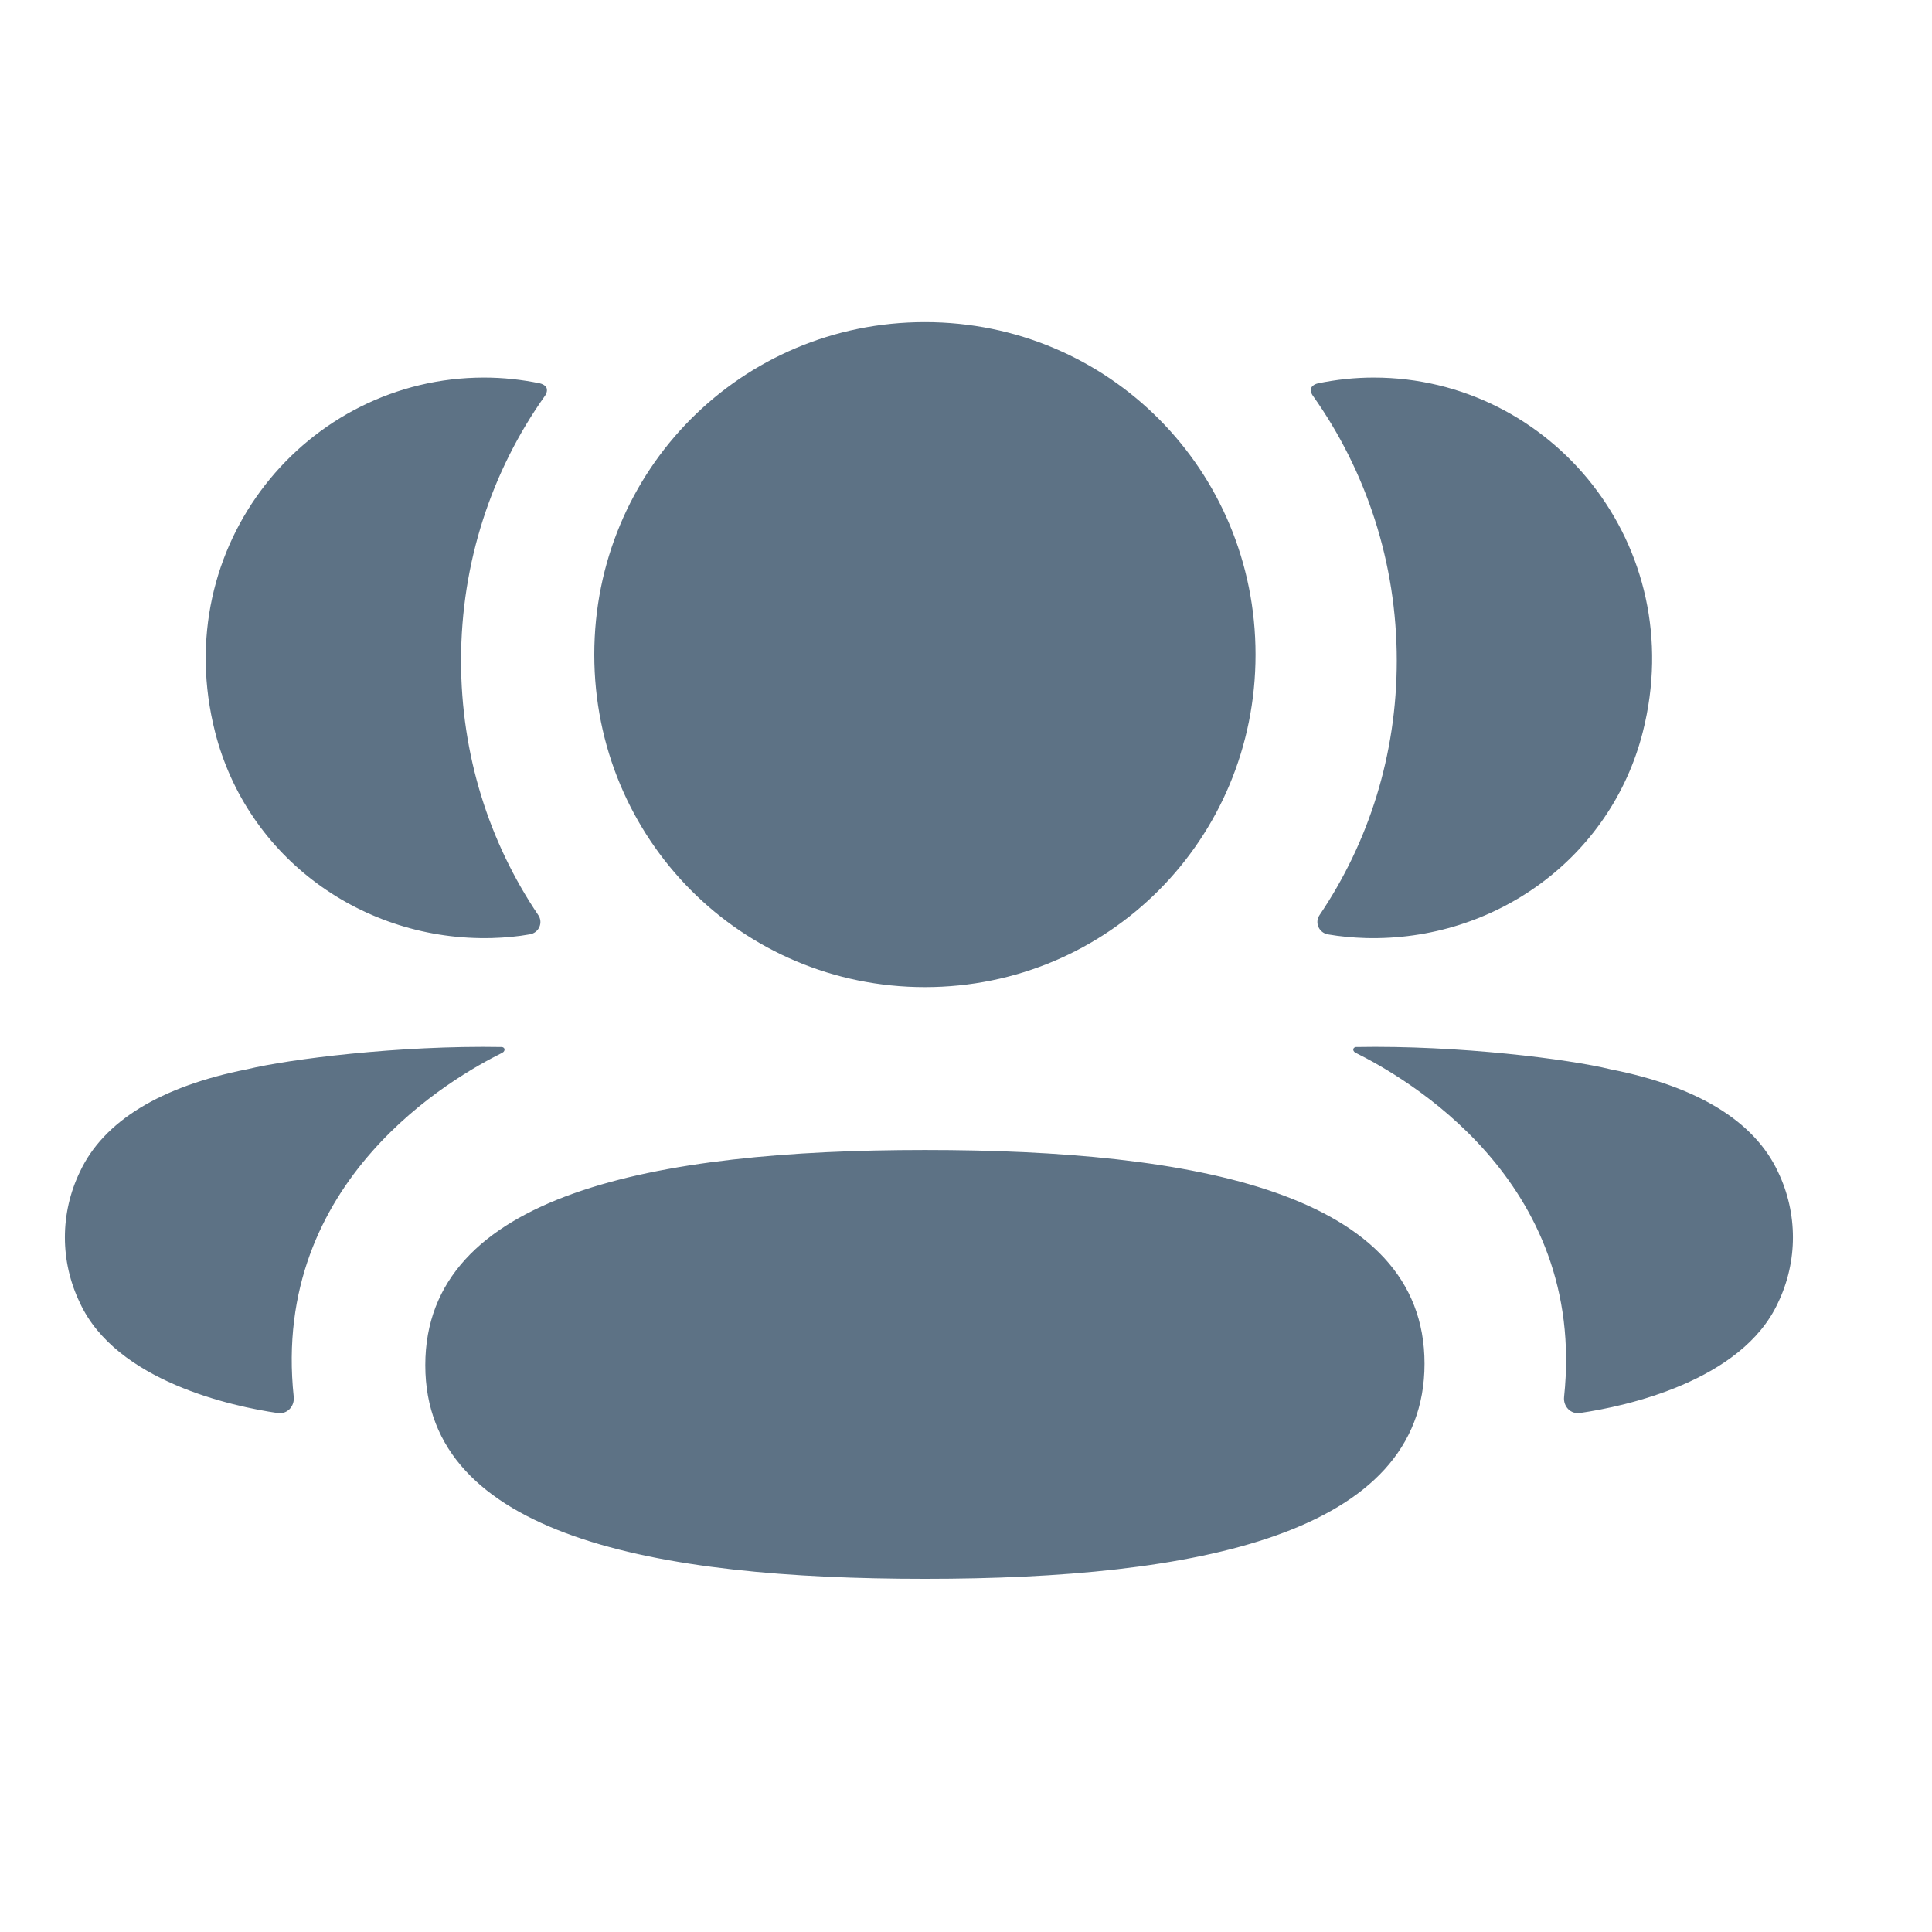 <svg width="30" height="30" viewBox="0 0 30 30" fill="none" xmlns="http://www.w3.org/2000/svg">
<path d="M14.362 17.857C18.547 17.857 22.12 18.52 22.12 21.175C22.12 23.829 18.57 24.516 14.362 24.516C10.177 24.516 6.604 23.853 6.604 21.199C6.604 18.544 10.154 17.857 14.362 17.857ZM21.053 16.258C22.653 16.228 24.373 16.448 25.008 16.604C26.355 16.869 27.241 17.409 27.608 18.195C27.918 18.839 27.918 19.587 27.608 20.231C27.046 21.449 25.237 21.84 24.533 21.941C24.388 21.963 24.271 21.837 24.287 21.691C24.646 18.315 21.788 16.715 21.049 16.347C21.017 16.33 21.01 16.305 21.014 16.29C21.016 16.279 21.029 16.261 21.053 16.258ZM7.495 16.256L7.796 16.258C7.82 16.262 7.832 16.279 7.834 16.289C7.837 16.306 7.831 16.33 7.8 16.347C7.06 16.715 4.202 18.316 4.561 21.69C4.576 21.837 4.461 21.962 4.315 21.942C3.612 21.841 1.803 21.45 1.241 20.231C0.93 19.587 0.93 18.84 1.241 18.195C1.608 17.41 2.493 16.869 3.839 16.603C4.476 16.448 6.195 16.229 7.796 16.258L7.495 16.256ZM14.362 5.002C17.211 5.002 19.496 7.298 19.496 10.165C19.496 13.03 17.211 15.328 14.362 15.328C11.513 15.328 9.228 13.03 9.228 10.165C9.228 7.298 11.513 5.002 14.362 5.002ZM21.331 5.863C24.083 5.863 26.245 8.467 25.509 11.368C25.012 13.321 23.213 14.618 21.209 14.566C21.008 14.56 20.81 14.542 20.619 14.509C20.481 14.484 20.411 14.327 20.489 14.211C21.254 13.08 21.689 11.719 21.689 10.258C21.689 8.733 21.213 7.312 20.387 6.146C20.36 6.11 20.341 6.054 20.367 6.012C20.389 5.978 20.429 5.961 20.468 5.952C20.746 5.895 21.032 5.863 21.331 5.863ZM7.516 5.863C7.815 5.863 8.101 5.895 8.381 5.952C8.418 5.961 8.459 5.979 8.481 6.012C8.506 6.054 8.488 6.11 8.462 6.146C7.635 7.312 7.159 8.733 7.159 10.258C7.159 11.719 7.594 13.079 8.359 14.211C8.437 14.327 8.368 14.484 8.229 14.508C8.037 14.543 7.84 14.56 7.639 14.566C5.635 14.618 3.837 13.321 3.34 11.368C2.603 8.467 4.764 5.863 7.516 5.863Z" fill="#5D7285"/>
</svg>
